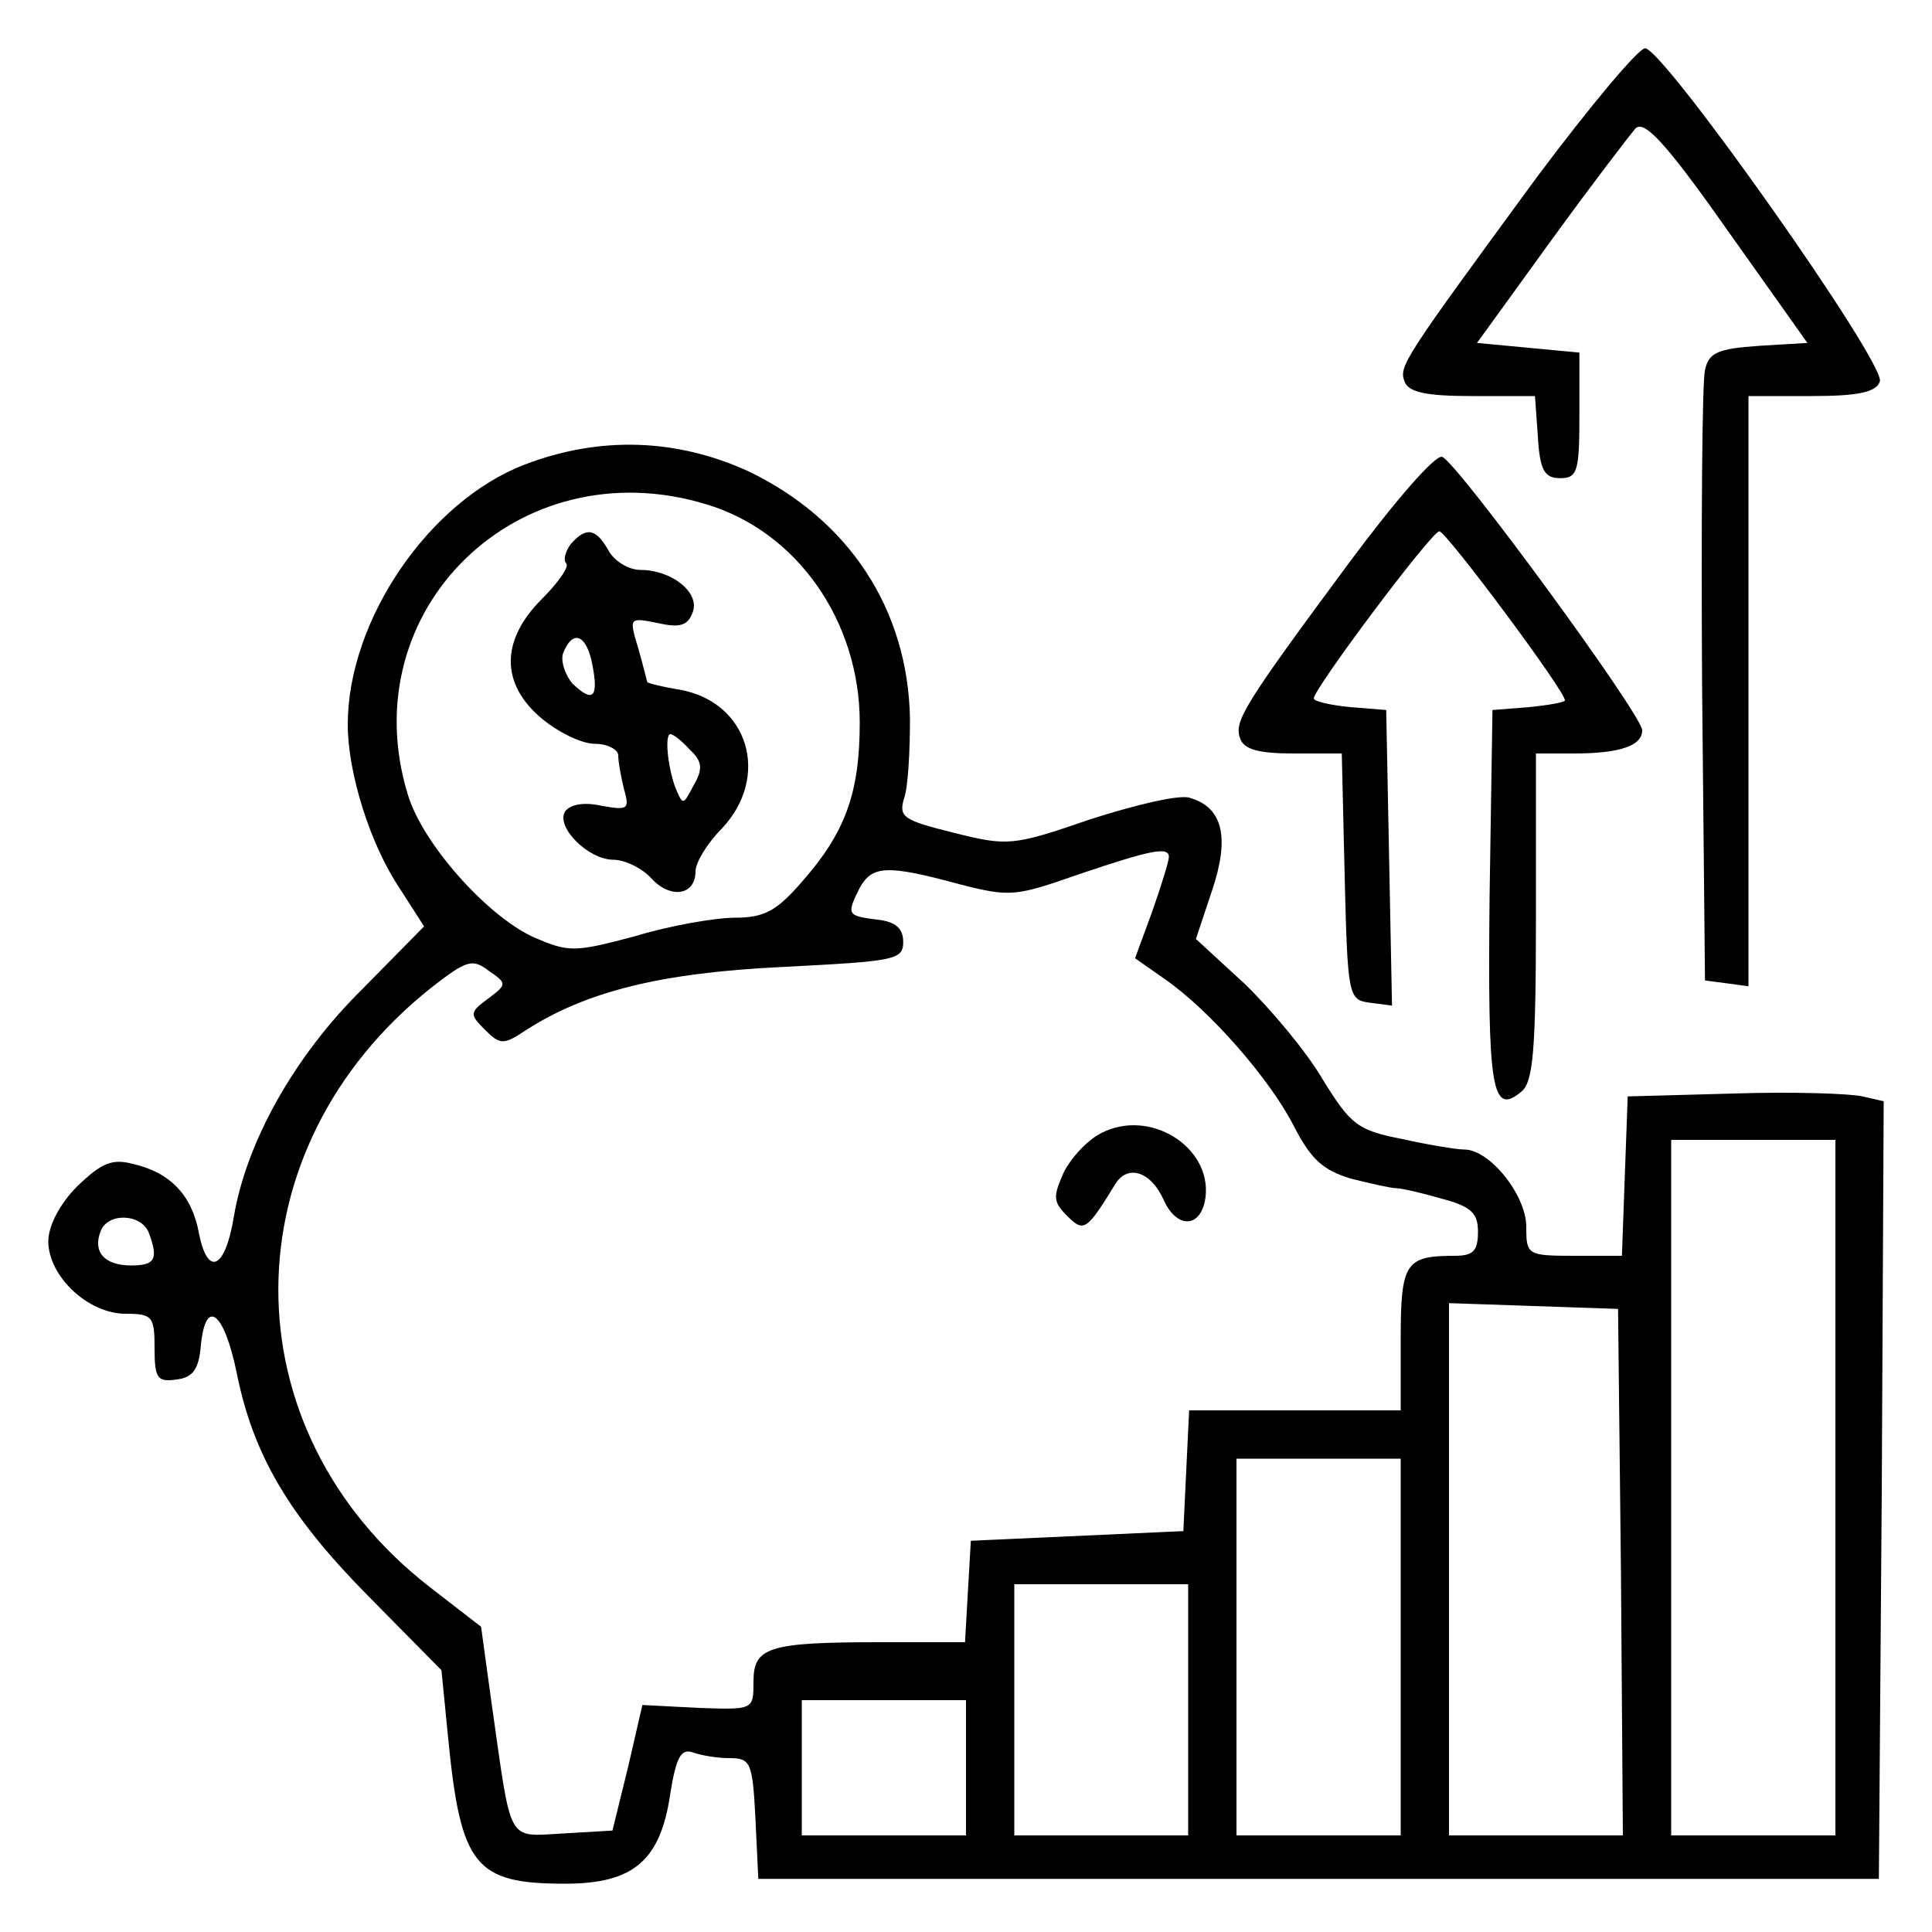 <?xml version="1.0" standalone="no"?>
<!DOCTYPE svg PUBLIC "-//W3C//DTD SVG 20010904//EN"
 "http://www.w3.org/TR/2001/REC-SVG-20010904/DTD/svg10.dtd">
<svg version="1.0" xmlns="http://www.w3.org/2000/svg"
 width="200pt" height="200pt" viewBox="0 0 200 200"
 preserveAspectRatio="xMidYMid meet">
<g transform="translate(0,200) scale(0.1,-0.1)"
fill="#000000" stroke="none">
<path d="M1592 1818 c-140 -191 -144 -197 -138 -213 4 -11 22 -15 70 -15 l65
0 3 -42 c2 -35 7 -43 23 -43 18 0 20 7 20 65 l0 65 -53 5 -53 5 76 105 c42 58
82 110 88 117 9 9 31 -14 95 -105 l83 -117 -50 -3 c-43 -3 -52 -7 -56 -25 -3
-12 -4 -159 -3 -327 l3 -305 23 -3 22 -3 0 305 0 306 65 0 c49 0 67 4 71 15 7
18 -224 345 -243 345 -7 0 -57 -60 -111 -132z"/>
<path d="M543 1519 c-99 -38 -183 -161 -183 -269 0 -50 23 -124 54 -170 l25
-39 -64 -65 c-70 -69 -120 -158 -133 -236 -9 -54 -27 -62 -36 -17 -7 39 -29
63 -68 72 -22 6 -33 1 -58 -23 -18 -18 -30 -41 -30 -57 0 -36 41 -75 80 -75
28 0 30 -3 30 -36 0 -31 3 -35 23 -32 17 2 23 11 25 36 5 49 24 34 37 -29 17
-85 54 -148 136 -231 l76 -77 7 -71 c13 -132 28 -150 121 -150 71 0 99 24 109
94 6 37 11 46 23 42 8 -3 25 -6 38 -6 22 0 24 -4 27 -62 l3 -63 580 0 580 0 3
402 2 403 -22 5 c-13 3 -72 5 -133 3 l-110 -3 -3 -82 -3 -83 -49 0 c-49 0 -50
1 -50 30 0 33 -38 80 -64 80 -8 0 -38 5 -65 11 -46 9 -53 15 -82 62 -17 29
-54 73 -81 99 l-50 46 17 51 c18 54 11 85 -23 95 -10 4 -56 -7 -103 -22 -81
-28 -86 -28 -142 -14 -52 13 -57 16 -51 36 4 11 6 48 6 82 -2 113 -63 206
-167 256 -74 34 -154 37 -232 7z m188 -41 c94 -28 159 -121 159 -226 0 -73
-15 -114 -60 -165 -26 -30 -39 -37 -69 -37 -20 0 -67 -8 -103 -19 -64 -17 -69
-17 -106 -1 -48 22 -115 97 -130 148 -58 191 115 359 309 300z m479 -365 c0
-5 -8 -30 -17 -56 l-18 -49 30 -21 c48 -33 110 -105 134 -152 18 -35 30 -46
59 -55 20 -5 42 -10 47 -10 6 0 27 -5 48 -11 30 -8 37 -15 37 -34 0 -20 -5
-25 -24 -25 -51 0 -56 -7 -56 -86 l0 -74 -110 0 -109 0 -3 -62 -3 -63 -110 -5
-110 -5 -3 -52 -3 -53 -87 0 c-117 0 -132 -5 -132 -41 0 -29 0 -29 -57 -27
l-58 3 -15 -65 -16 -65 -51 -3 c-59 -3 -53 -13 -74 134 l-11 80 -53 41 c-210
163 -209 454 2 621 36 28 42 30 59 17 19 -13 19 -14 -1 -29 -19 -14 -19 -16
-3 -32 15 -15 19 -16 40 -2 64 42 143 61 268 67 116 6 125 7 125 26 0 14 -8
21 -27 23 -31 4 -32 5 -18 33 13 23 28 24 102 4 54 -14 59 -13 125 10 74 25
93 29 93 18z m690 -653 l0 -360 -85 0 -85 0 0 360 0 360 85 0 85 0 0 -360z
m-1746 264 c10 -27 7 -34 -18 -34 -28 0 -40 14 -32 35 7 20 42 19 50 -1z
m1524 -351 l2 -273 -90 0 -90 0 0 275 0 276 88 -3 87 -3 3 -272z m-228 -78 l0
-195 -85 0 -85 0 0 195 0 195 85 0 85 0 0 -195z m-220 -65 l0 -130 -90 0 -90
0 0 130 0 130 90 0 90 0 0 -130z m-230 -60 l0 -70 -85 0 -85 0 0 70 0 70 85 0
85 0 0 -70z"/>
<path d="M591 1437 c-6 -8 -8 -17 -5 -20 4 -3 -8 -20 -25 -37 -43 -43 -43 -88
0 -124 17 -14 41 -26 55 -26 13 0 24 -6 24 -12 0 -7 3 -23 6 -35 6 -21 4 -22
-24 -17 -18 4 -32 1 -37 -6 -10 -16 24 -50 50 -50 12 0 30 -9 39 -19 20 -22
46 -18 46 7 0 9 12 29 27 44 51 54 28 131 -43 144 -19 3 -34 7 -34 8 0 0 -4
16 -9 34 -10 33 -10 33 20 27 22 -5 31 -3 36 11 8 20 -21 44 -54 44 -12 0 -27
9 -33 20 -13 23 -23 25 -39 7z m22 -124 c7 -35 1 -41 -20 -21 -8 9 -13 24 -10
32 10 25 24 19 30 -11z m101 -89 c13 -12 14 -20 4 -37 -11 -21 -11 -21 -19 -2
-8 22 -11 55 -5 55 3 0 12 -7 20 -16z"/>
<path d="M1140 827 c-14 -7 -31 -25 -39 -41 -11 -25 -11 -30 4 -45 17 -17 20
-15 50 34 13 20 37 12 50 -18 14 -30 39 -28 43 4 6 52 -58 92 -108 66z"/>
<path d="M1397 1418 c-111 -150 -120 -165 -113 -183 4 -11 20 -15 55 -15 l50
0 3 -127 c3 -125 4 -128 26 -131 l23 -3 -3 153 -3 153 -37 3 c-21 2 -38 6 -38
9 0 10 122 173 130 173 7 0 130 -165 130 -175 0 -2 -17 -5 -37 -7 l-38 -3 -3
-194 c-2 -198 2 -227 33 -201 12 10 15 41 15 181 l0 169 39 0 c48 0 71 8 71
24 0 16 -192 278 -207 283 -7 3 -50 -47 -96 -109z"/>
</g>
</svg>
